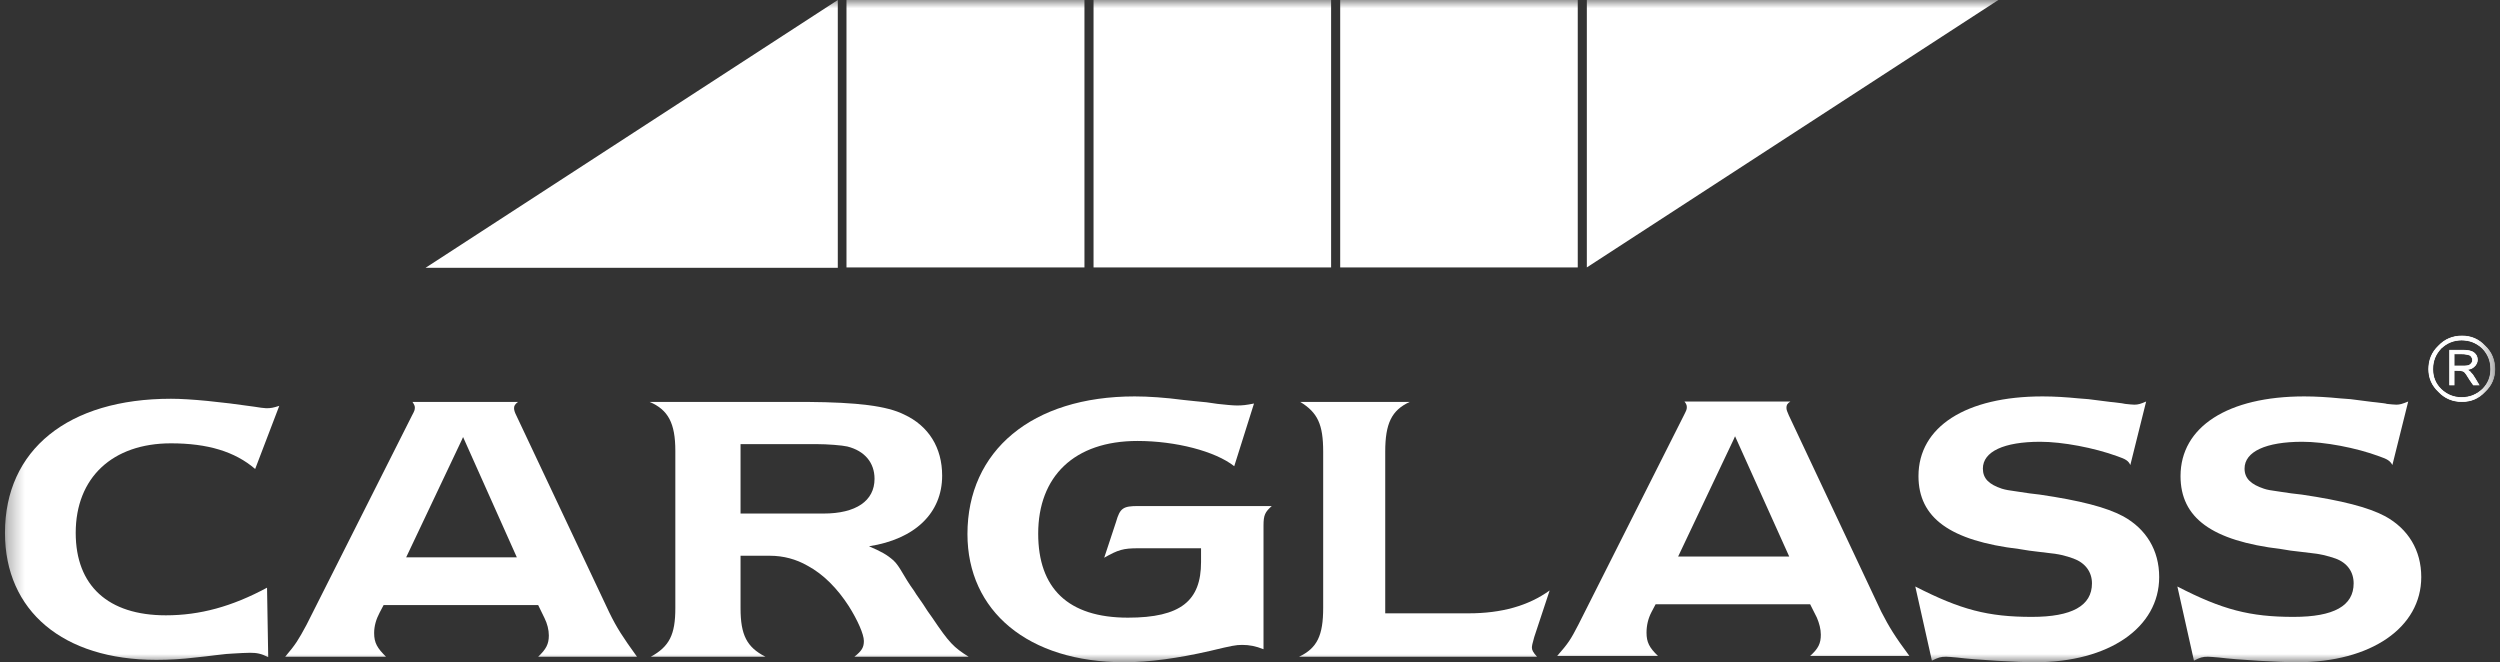 <svg width="151" height="40" viewBox="0 0 151 40" fill="none" xmlns="http://www.w3.org/2000/svg">
<rect x="0" y="0" width="151" height="40" fill="#333333" stroke="none"/>
<mask id="mask0_3289_7126" style="mask-type:luminance" maskUnits="userSpaceOnUse" x="0" y="-1" width="151" height="41">
<path d="M0.3 40H150.7V-0H0.3V40Z" fill="white"/>
</mask>
<g mask="url(#mask0_3289_7126)">
<path fill-rule="evenodd" clip-rule="evenodd" d="M16.2 39.69C15.77 39.475 15.508 39.428 15.102 39.428C14.839 39.428 14.481 39.451 14.051 39.475C13.932 39.475 13.813 39.5 13.67 39.5L13.048 39.57L12.452 39.643L11.807 39.713C11.019 39.809 10.208 39.856 9.444 39.856C3.809 39.856 0.3 36.903 0.3 32.186C0.3 27.158 4.12 24.085 10.327 24.085C11.497 24.085 13.359 24.276 15.341 24.562C15.627 24.61 15.961 24.657 16.08 24.657C16.367 24.657 16.487 24.633 16.868 24.514L15.412 28.326C14.194 27.278 12.547 26.777 10.327 26.777C6.794 26.777 4.573 28.85 4.573 32.186C4.573 35.377 6.531 37.165 10.017 37.165C12.07 37.165 14.004 36.64 16.129 35.496L16.2 39.69Z" fill="white"/>
<path fill-rule="evenodd" clip-rule="evenodd" d="M27.874 36.545H23.171L22.932 36.998C22.718 37.403 22.598 37.808 22.598 38.237C22.598 38.832 22.788 39.142 23.314 39.666H17.226C17.87 38.904 18.014 38.666 18.515 37.737L24.89 25.086C25.033 24.824 25.057 24.753 25.057 24.61C25.057 24.515 25.009 24.419 24.913 24.276H27.874V26.61L24.532 33.663H27.874V36.545ZM32.505 39.666C32.983 39.214 33.15 38.904 33.15 38.38C33.15 38.046 33.055 37.665 32.888 37.332L32.505 36.545H27.874V33.663H31.217L27.97 26.397L27.874 26.61V24.276H31.288C31.097 24.419 31.049 24.515 31.049 24.657C31.049 24.777 31.097 24.92 31.193 25.11L36.803 36.998C37.257 37.927 37.615 38.475 38.474 39.666H32.505Z" fill="white"/>
<path fill-rule="evenodd" clip-rule="evenodd" d="M48.764 34.163C48.096 33.782 47.331 33.567 46.496 33.567H44.729V36.736C44.729 38.356 45.111 39.095 46.233 39.666H39.31C40.432 39.047 40.79 38.332 40.79 36.736V27.231C40.79 25.562 40.36 24.753 39.238 24.276H48.573H48.764V26.825H44.729V31.018H48.764V34.163ZM51.605 39.666C52.059 39.309 52.178 39.095 52.178 38.713C52.178 38.309 51.796 37.451 51.271 36.617C50.578 35.545 49.743 34.687 48.764 34.163V31.018H49.743C51.7 31.018 52.822 30.255 52.822 28.921C52.822 27.945 52.226 27.231 51.176 26.968C50.865 26.896 49.982 26.825 49.313 26.825H48.764V24.276C51.796 24.3 53.563 24.514 54.613 25.039C56.094 25.729 56.906 27.039 56.906 28.731C56.906 30.994 55.258 32.566 52.488 32.995C53.252 33.329 53.563 33.496 53.969 33.853C54.374 34.235 54.566 34.806 55.211 35.688C55.377 35.949 55.211 35.712 55.76 36.498L56.022 36.903L56.309 37.308C57.335 38.832 57.598 39.095 58.505 39.666H51.605Z" fill="white"/>
<path fill-rule="evenodd" clip-rule="evenodd" d="M76.816 30.565C76.411 30.923 76.316 31.114 76.316 31.733V39.213C75.838 39.023 75.456 38.952 75.026 38.952C74.644 38.952 74.406 38.999 73.116 39.309C71.159 39.761 69.392 40 67.912 40C62.087 40 58.434 36.903 58.434 32.257C58.434 27.23 62.326 23.943 68.532 23.943C69.344 23.943 70.394 24.013 71.469 24.156L72.162 24.229L72.877 24.299L73.546 24.395C73.976 24.442 74.453 24.491 74.716 24.491C75.05 24.491 75.265 24.466 75.742 24.372L74.548 28.159C73.403 27.253 71.015 26.634 68.7 26.634C64.88 26.634 62.707 28.779 62.707 32.233C62.707 35.521 64.497 37.307 68.127 37.307C71.325 37.307 72.543 36.283 72.543 33.948V33.115H68.747C67.84 33.115 67.529 33.21 66.694 33.687L67.41 31.519C67.648 30.685 67.84 30.565 68.747 30.565H76.816Z" fill="white"/>
<path fill-rule="evenodd" clip-rule="evenodd" d="M78.464 39.666C79.563 39.142 79.92 38.379 79.92 36.712V27.278C79.92 25.634 79.586 24.919 78.535 24.276H85.149C84.051 24.776 83.668 25.586 83.668 27.278V37.045H88.706C90.687 37.045 92.311 36.593 93.6 35.663L92.669 38.475C92.55 38.88 92.527 39.023 92.527 39.118C92.527 39.261 92.597 39.404 92.836 39.666H78.464Z" fill="white"/>
<path fill-rule="evenodd" clip-rule="evenodd" d="M115.684 35.425C118.43 36.831 120.077 37.26 122.727 37.26C125.138 37.26 126.355 36.593 126.355 35.235C126.355 34.544 125.95 33.996 125.233 33.734C124.78 33.567 124.279 33.448 123.73 33.401L123.133 33.329L122.56 33.258L121.963 33.162C117.785 32.662 115.876 31.28 115.876 28.755C115.876 25.776 118.74 23.943 123.371 23.943C124.087 23.943 124.804 23.99 125.544 24.062L126.141 24.109C127.812 24.323 127.454 24.276 127.692 24.299C128.098 24.348 128.29 24.372 128.361 24.395C128.6 24.419 128.79 24.442 128.91 24.442C129.149 24.442 129.293 24.395 129.627 24.252L128.672 28.087C128.552 27.825 128.385 27.731 127.907 27.564C126.475 27.04 124.565 26.683 123.228 26.683C121.032 26.683 119.766 27.278 119.766 28.302C119.766 28.898 120.125 29.255 120.913 29.517C121.151 29.588 121.294 29.613 121.963 29.707C122.369 29.779 122.799 29.827 123.204 29.874C125.639 30.232 127.215 30.637 128.241 31.184C129.627 31.948 130.415 33.233 130.415 34.854C130.415 37.903 127.383 40 122.918 40C121.867 40 119.337 39.857 118.191 39.714C117.928 39.69 117.666 39.666 117.547 39.666C117.212 39.666 117.068 39.714 116.687 39.904L115.684 35.425Z" fill="white"/>
<path fill-rule="evenodd" clip-rule="evenodd" d="M131.513 35.425C134.234 36.831 135.905 37.26 138.532 37.26C140.967 37.26 142.16 36.593 142.16 35.235C142.16 34.544 141.779 33.996 141.063 33.734C140.585 33.567 140.084 33.448 139.559 33.401L138.962 33.329L138.364 33.258L137.768 33.162C133.59 32.662 131.704 31.28 131.704 28.755C131.704 25.776 134.568 23.943 139.177 23.943C139.893 23.943 140.609 23.99 141.348 24.062L141.97 24.109C143.617 24.323 143.283 24.276 143.497 24.299C143.927 24.348 144.118 24.372 144.166 24.395C144.405 24.419 144.619 24.442 144.739 24.442C144.954 24.442 145.097 24.395 145.456 24.252L144.5 28.087C144.357 27.825 144.19 27.731 143.712 27.564C142.304 27.04 140.394 26.683 139.057 26.683C136.861 26.683 135.571 27.278 135.571 28.302C135.571 28.898 135.954 29.255 136.741 29.517C136.957 29.588 137.1 29.613 137.768 29.707C138.198 29.779 138.604 29.827 139.033 29.874C141.445 30.232 143.044 30.637 144.07 31.184C145.456 31.948 146.244 33.233 146.244 34.854C146.244 37.903 143.211 40 138.747 40C137.672 40 135.166 39.857 134.02 39.714C133.757 39.69 133.471 39.666 133.351 39.666C133.041 39.666 132.873 39.714 132.515 39.904L131.513 35.425Z" fill="white"/>
<path fill-rule="evenodd" clip-rule="evenodd" d="M104.702 36.498H99.999L99.76 36.95C99.545 37.355 99.45 37.784 99.45 38.213C99.45 38.784 99.616 39.118 100.142 39.618H94.054C94.722 38.856 94.865 38.642 95.343 37.712L101.718 25.062C101.861 24.776 101.884 24.729 101.884 24.586C101.884 24.466 101.837 24.372 101.741 24.252H104.702V26.563L101.359 33.615H104.702V36.498ZM109.333 39.618C109.835 39.166 109.978 38.856 109.978 38.332C109.978 37.998 109.882 37.641 109.74 37.307L109.333 36.498H104.702V33.615H108.069L104.797 26.349L104.702 26.563V24.252H108.139C107.949 24.372 107.901 24.466 107.901 24.633C107.901 24.752 107.949 24.872 108.044 25.085L113.63 36.95C114.109 37.879 114.443 38.427 115.326 39.618H109.333Z" fill="white"/>
<path fill-rule="evenodd" clip-rule="evenodd" d="M148.678 21.155H147.962V23.252H148.225V22.369H148.416C148.512 22.369 148.607 22.369 148.678 22.394V22.108H148.512H148.225V21.37H148.631H148.678V21.155ZM148.678 24.252C148.153 24.252 147.676 24.061 147.294 23.656C146.888 23.276 146.697 22.823 146.697 22.299C146.697 21.75 146.888 21.274 147.294 20.892C147.676 20.488 148.153 20.297 148.678 20.297V20.536C148.201 20.536 147.795 20.702 147.437 21.035C147.102 21.393 146.936 21.798 146.936 22.299C146.936 22.774 147.102 23.18 147.437 23.513C147.795 23.847 148.201 24.014 148.678 24.014V24.252ZM148.678 22.394C148.75 22.394 148.774 22.418 148.822 22.441C148.893 22.489 149.013 22.655 149.18 22.941L149.395 23.252H149.729L149.514 22.894C149.466 22.823 149.419 22.751 149.347 22.631C149.251 22.537 149.204 22.465 149.18 22.441C149.131 22.418 149.085 22.369 148.989 22.322C149.18 22.299 149.323 22.251 149.419 22.156C149.562 22.036 149.634 21.893 149.634 21.727C149.634 21.56 149.562 21.417 149.442 21.321C149.299 21.203 149.085 21.155 148.774 21.155H148.678V21.37C148.965 21.393 149.156 21.417 149.227 21.488C149.299 21.56 149.347 21.655 149.347 21.75C149.347 21.822 149.323 21.893 149.276 21.941C149.227 22.013 149.156 22.06 149.085 22.084C149.013 22.108 148.893 22.108 148.678 22.108V22.394ZM150.684 22.299C150.684 22.823 150.493 23.276 150.087 23.656C149.705 24.061 149.251 24.252 148.702 24.252H148.678V24.014C149.18 24.014 149.585 23.847 149.944 23.513C150.278 23.18 150.445 22.774 150.445 22.299C150.445 21.798 150.278 21.393 149.944 21.035C149.585 20.702 149.18 20.536 148.678 20.536V20.297H148.702C149.251 20.297 149.705 20.488 150.087 20.892C150.493 21.274 150.684 21.75 150.684 22.299Z" fill="white"/>
<path d="M148.225 21.369V22.108H148.512C148.798 22.108 148.989 22.108 149.085 22.084C149.157 22.06 149.227 22.013 149.276 21.941C149.323 21.893 149.347 21.822 149.347 21.75C149.347 21.655 149.3 21.56 149.227 21.488C149.157 21.417 148.942 21.369 148.631 21.369H148.225ZM147.963 21.155H148.774C149.085 21.155 149.3 21.202 149.443 21.322C149.562 21.417 149.634 21.56 149.634 21.727C149.634 21.893 149.562 22.036 149.419 22.156C149.323 22.251 149.18 22.299 148.989 22.322C149.085 22.37 149.132 22.418 149.18 22.441C149.204 22.465 149.252 22.537 149.347 22.632C149.419 22.751 149.466 22.823 149.515 22.894L149.729 23.251H149.395L149.18 22.942C149.013 22.656 148.893 22.489 148.822 22.441C148.726 22.394 148.608 22.37 148.416 22.37H148.225V23.251H147.963V21.155ZM150.445 22.299C150.445 21.798 150.279 21.393 149.944 21.036C149.586 20.702 149.18 20.536 148.678 20.536C148.201 20.536 147.796 20.702 147.437 21.036C147.103 21.393 146.936 21.798 146.936 22.299C146.936 22.775 147.103 23.18 147.437 23.513C147.796 23.847 148.201 24.014 148.678 24.014C149.18 24.014 149.586 23.847 149.944 23.513C150.279 23.18 150.445 22.775 150.445 22.299ZM150.684 22.299C150.684 22.823 150.494 23.276 150.087 23.656C149.706 24.061 149.252 24.252 148.703 24.252C148.154 24.252 147.676 24.061 147.294 23.656C146.888 23.276 146.698 22.823 146.698 22.299C146.698 21.75 146.888 21.274 147.294 20.893C147.676 20.488 148.154 20.297 148.703 20.297C149.252 20.297 149.706 20.488 150.087 20.893C150.494 21.274 150.684 21.75 150.684 22.299Z" fill="white"/>
<path d="M148.225 21.369V22.108H148.512C148.798 22.108 148.989 22.108 149.085 22.084C149.157 22.06 149.227 22.013 149.276 21.941C149.323 21.893 149.347 21.822 149.347 21.75C149.347 21.655 149.3 21.56 149.227 21.488C149.157 21.417 148.942 21.369 148.631 21.369H148.225ZM147.963 21.155H148.774C149.085 21.155 149.3 21.202 149.443 21.322C149.562 21.417 149.634 21.56 149.634 21.727C149.634 21.893 149.562 22.036 149.419 22.156C149.323 22.251 149.18 22.299 148.989 22.322C149.085 22.37 149.132 22.418 149.18 22.441C149.204 22.465 149.252 22.537 149.347 22.632C149.419 22.751 149.466 22.823 149.515 22.894L149.729 23.251H149.395L149.18 22.942C149.013 22.656 148.893 22.489 148.822 22.441C148.726 22.394 148.608 22.37 148.416 22.37H148.225V23.251H147.963V21.155ZM150.445 22.299C150.445 21.798 150.279 21.393 149.944 21.036C149.586 20.702 149.18 20.536 148.678 20.536C148.201 20.536 147.796 20.702 147.437 21.036C147.103 21.393 146.936 21.798 146.936 22.299C146.936 22.775 147.103 23.18 147.437 23.513C147.796 23.847 148.201 24.014 148.678 24.014C149.18 24.014 149.586 23.847 149.944 23.513C150.279 23.18 150.445 22.775 150.445 22.299ZM150.684 22.299C150.684 22.823 150.494 23.276 150.087 23.656C149.706 24.061 149.252 24.252 148.703 24.252C148.154 24.252 147.676 24.061 147.294 23.656C146.888 23.276 146.698 22.823 146.698 22.299C146.698 21.75 146.888 21.274 147.294 20.893C147.676 20.488 148.154 20.297 148.703 20.297C149.252 20.297 149.706 20.488 150.087 20.893C150.494 21.274 150.684 21.75 150.684 22.299Z" stroke="white" stroke-width="0.048" stroke-miterlimit="3.864"/>
<path d="M51.128 -3.8147e-05H65.501V16.153H51.128V-3.8147e-05Z" fill="white"/>
<path d="M50.603 -0L25.702 16.176H50.603V-0Z" fill="white"/>
<path d="M95.845 16.152L120.698 -0H95.845V16.152Z" fill="white"/>
<path d="M80.948 -3.8147e-05H95.296V16.153H80.948V-3.8147e-05Z" fill="white"/>
<path d="M66.05 -3.8147e-05H80.399V16.153H66.05V-3.8147e-05Z" fill="white"/>
</g>
</svg>
